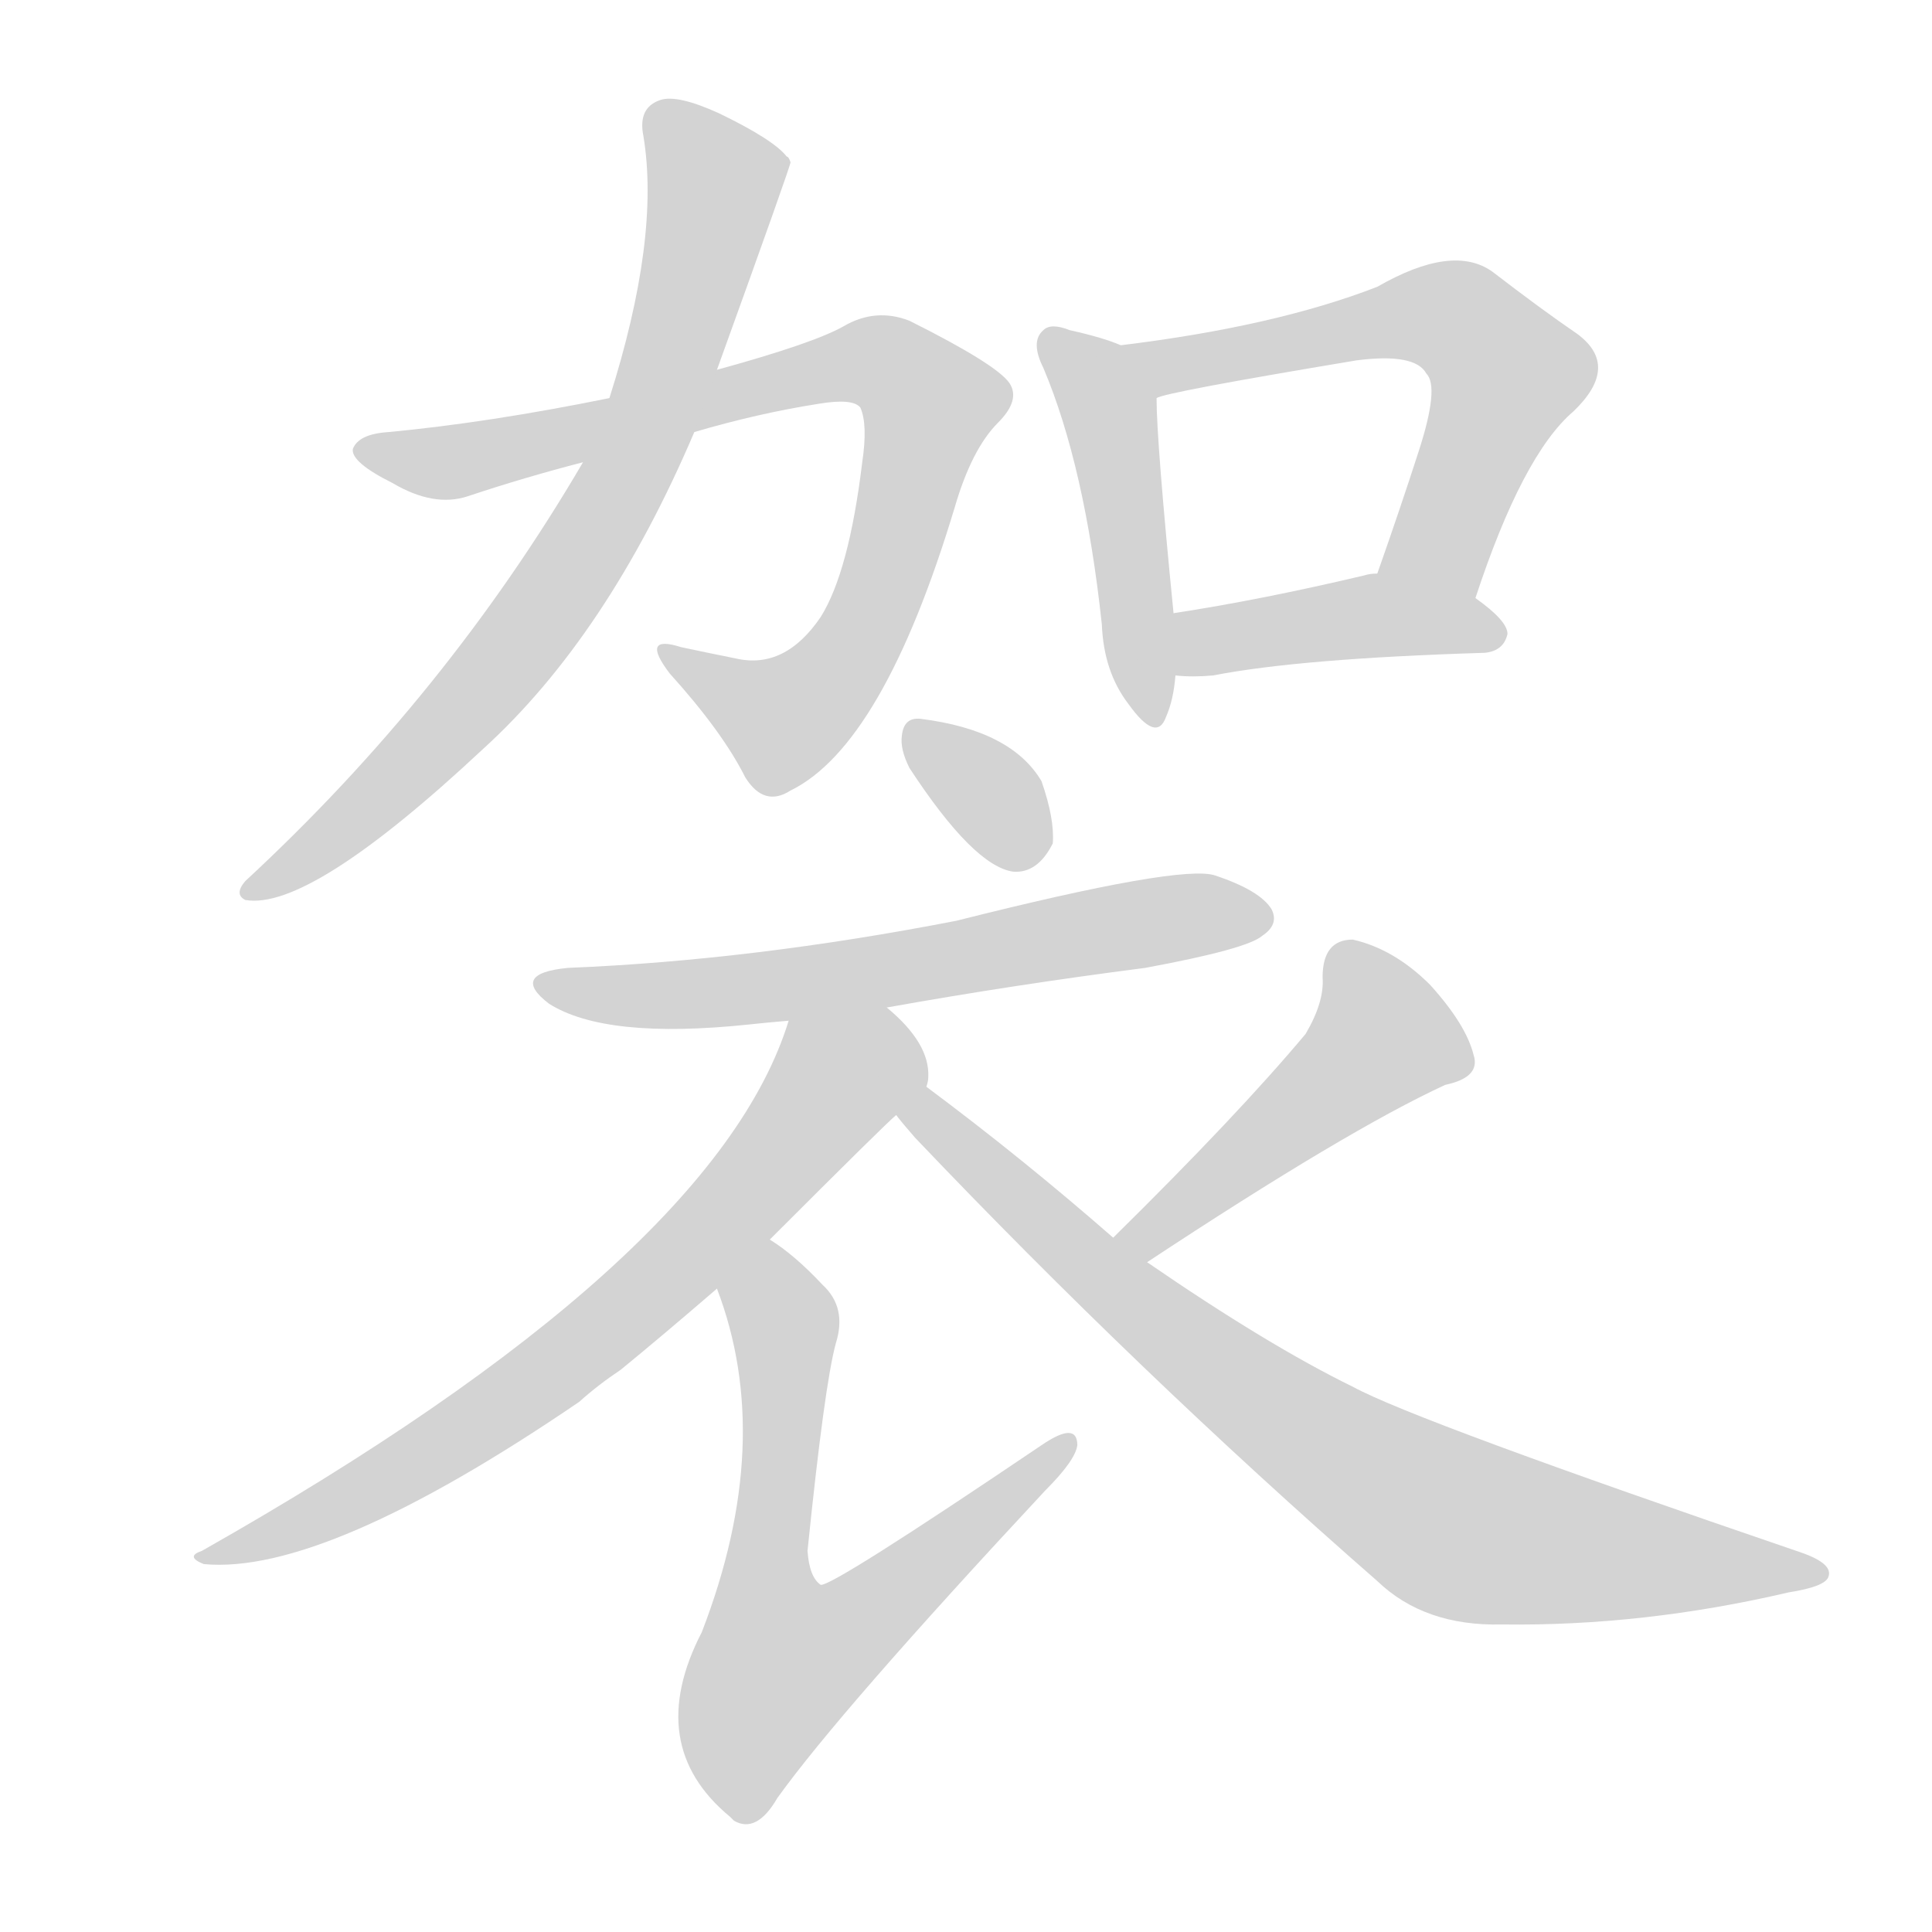 <svg version="1.1" viewBox="0 0 1024 1024" xmlns="http://www.w3.org/2000/svg">
  
  <g transform="scale(1, -1) translate(0, -900)">
    <style type="text/css">
        .origin {display:none;}
        .hide {display:none;}
        .stroke {fill: lightgray;}
    </style>

    <path d="M 368 671 Q 402 681 434 686 Q 452 689 456 684 Q 460 675 457 655 Q 450 597 435 573 Q 416 545 390 551 Q 375 554 361 557 Q 339 564 355 543 Q 383 512 395 488 Q 405 472 419 481 Q 468 505 506 631 Q 515 662 529 676 Q 541 688 535 697 Q 528 707 482 730 Q 464 737 447 727 Q 431 718 380 704 L 323 689 Q 259 676 206 671 Q 190 670 187 662 Q 186 655 208 644 Q 230 631 248 637 Q 278 647 309 655 L 368 671 Z" fill="lightgray" class="stroke"/>
    <path d="M 309 655 Q 237 532 130 433 Q 124 426 130 423 Q 164 417 256 503 Q 322 563 368 671 L 380 704 Q 419 812 419 814 Q 418 817 417 817 Q 410 826 381 840 Q 359 850 350 847 Q 338 843 341 828 Q 350 774 323 689 L 309 655 Z" fill="lightgray" class="stroke"/>
    <path d="M 594 717 Q 585 721 567 725 Q 557 729 553 725 Q 546 719 553 705 Q 575 653 584 569 Q 585 544 598 527 Q 613 506 618 520 Q 622 529 623 542 L 622 575 Q 613 666 613 689 C 613 710 613 710 594 717 Z" fill="lightgray" class="stroke"/>
    <path d="M 782 583 Q 807 659 834 682 Q 859 706 836 723 Q 817 736 791 756 Q 770 771 730 748 Q 676 727 594 717 C 564 713 584 681 613 689 Q 617 692 719 709 Q 750 713 756 702 Q 763 695 752 661 Q 742 630 730 596 C 720 568 772 555 782 583 Z" fill="lightgray" class="stroke"/>
    <path d="M 623 542 Q 632 541 643 542 Q 689 551 787 554 Q 797 555 799 564 Q 799 571 782 583 C 760 599 760 599 730 596 Q 726 596 723 595 Q 668 582 622 575 C 592 570 593 544 623 542 Z" fill="lightgray" class="stroke"/>
    <path d="M 482 493 Q 516 441 537 438 Q 550 437 558 453 Q 559 466 552 486 Q 536 513 488 519 Q 479 520 478 510 Q 477 503 482 493 Z" fill="lightgray" class="stroke"/>
    <path d="M 470 366 Q 537 378 607 387 Q 661 397 669 404 Q 678 410 674 418 Q 668 428 644 436 Q 626 442 507 412 Q 399 391 301 387 Q 270 384 291 368 Q 321 349 397 357 Q 406 358 418 359 L 470 366 Z" fill="lightgray" class="stroke"/>
    <path d="M 491 324 Q 492 327 492 329 Q 493 347 470 366 C 448 387 428 387 418 359 Q 379 232 107 78 Q 98 75 108 71 Q 172 65 307 157 Q 317 166 329 174 Q 351 192 380 217 L 408 243 Q 471 306 475 309 C 491 324 491 324 491 324 Z" fill="lightgray" class="stroke"/>
    <path d="M 380 217 Q 411 136 372 35 Q 341 -25 387 -63 L 389 -65 Q 401 -72 412 -53 Q 445 -7 554 110 Q 570 126 571 134 Q 571 147 552 134 Q 441 59 435 60 Q 429 64 428 78 Q 437 166 443 188 Q 449 207 436 219 Q 421 235 408 243 C 384 261 370 245 380 217 Z" fill="lightgray" class="stroke"/>
    <path d="M 608 231 Q 714 301 766 325 Q 785 329 781 341 Q 777 357 758 378 Q 739 397 717 402 Q 701 402 701 382 Q 702 369 692 352 Q 656 309 590 244 C 569 223 583 214 608 231 Z" fill="lightgray" class="stroke"/>
    <path d="M 590 244 Q 542 286 491 324 C 467 342 456 332 475 309 Q 478 305 485 297 Q 603 173 730 62 Q 755 38 796 39 Q 871 38 948 56 Q 967 59 969 64 Q 972 71 955 77 Q 750 147 717 165 Q 672 187 608 231 L 590 244 Z" fill="lightgray" class="stroke"/></g>
</svg>